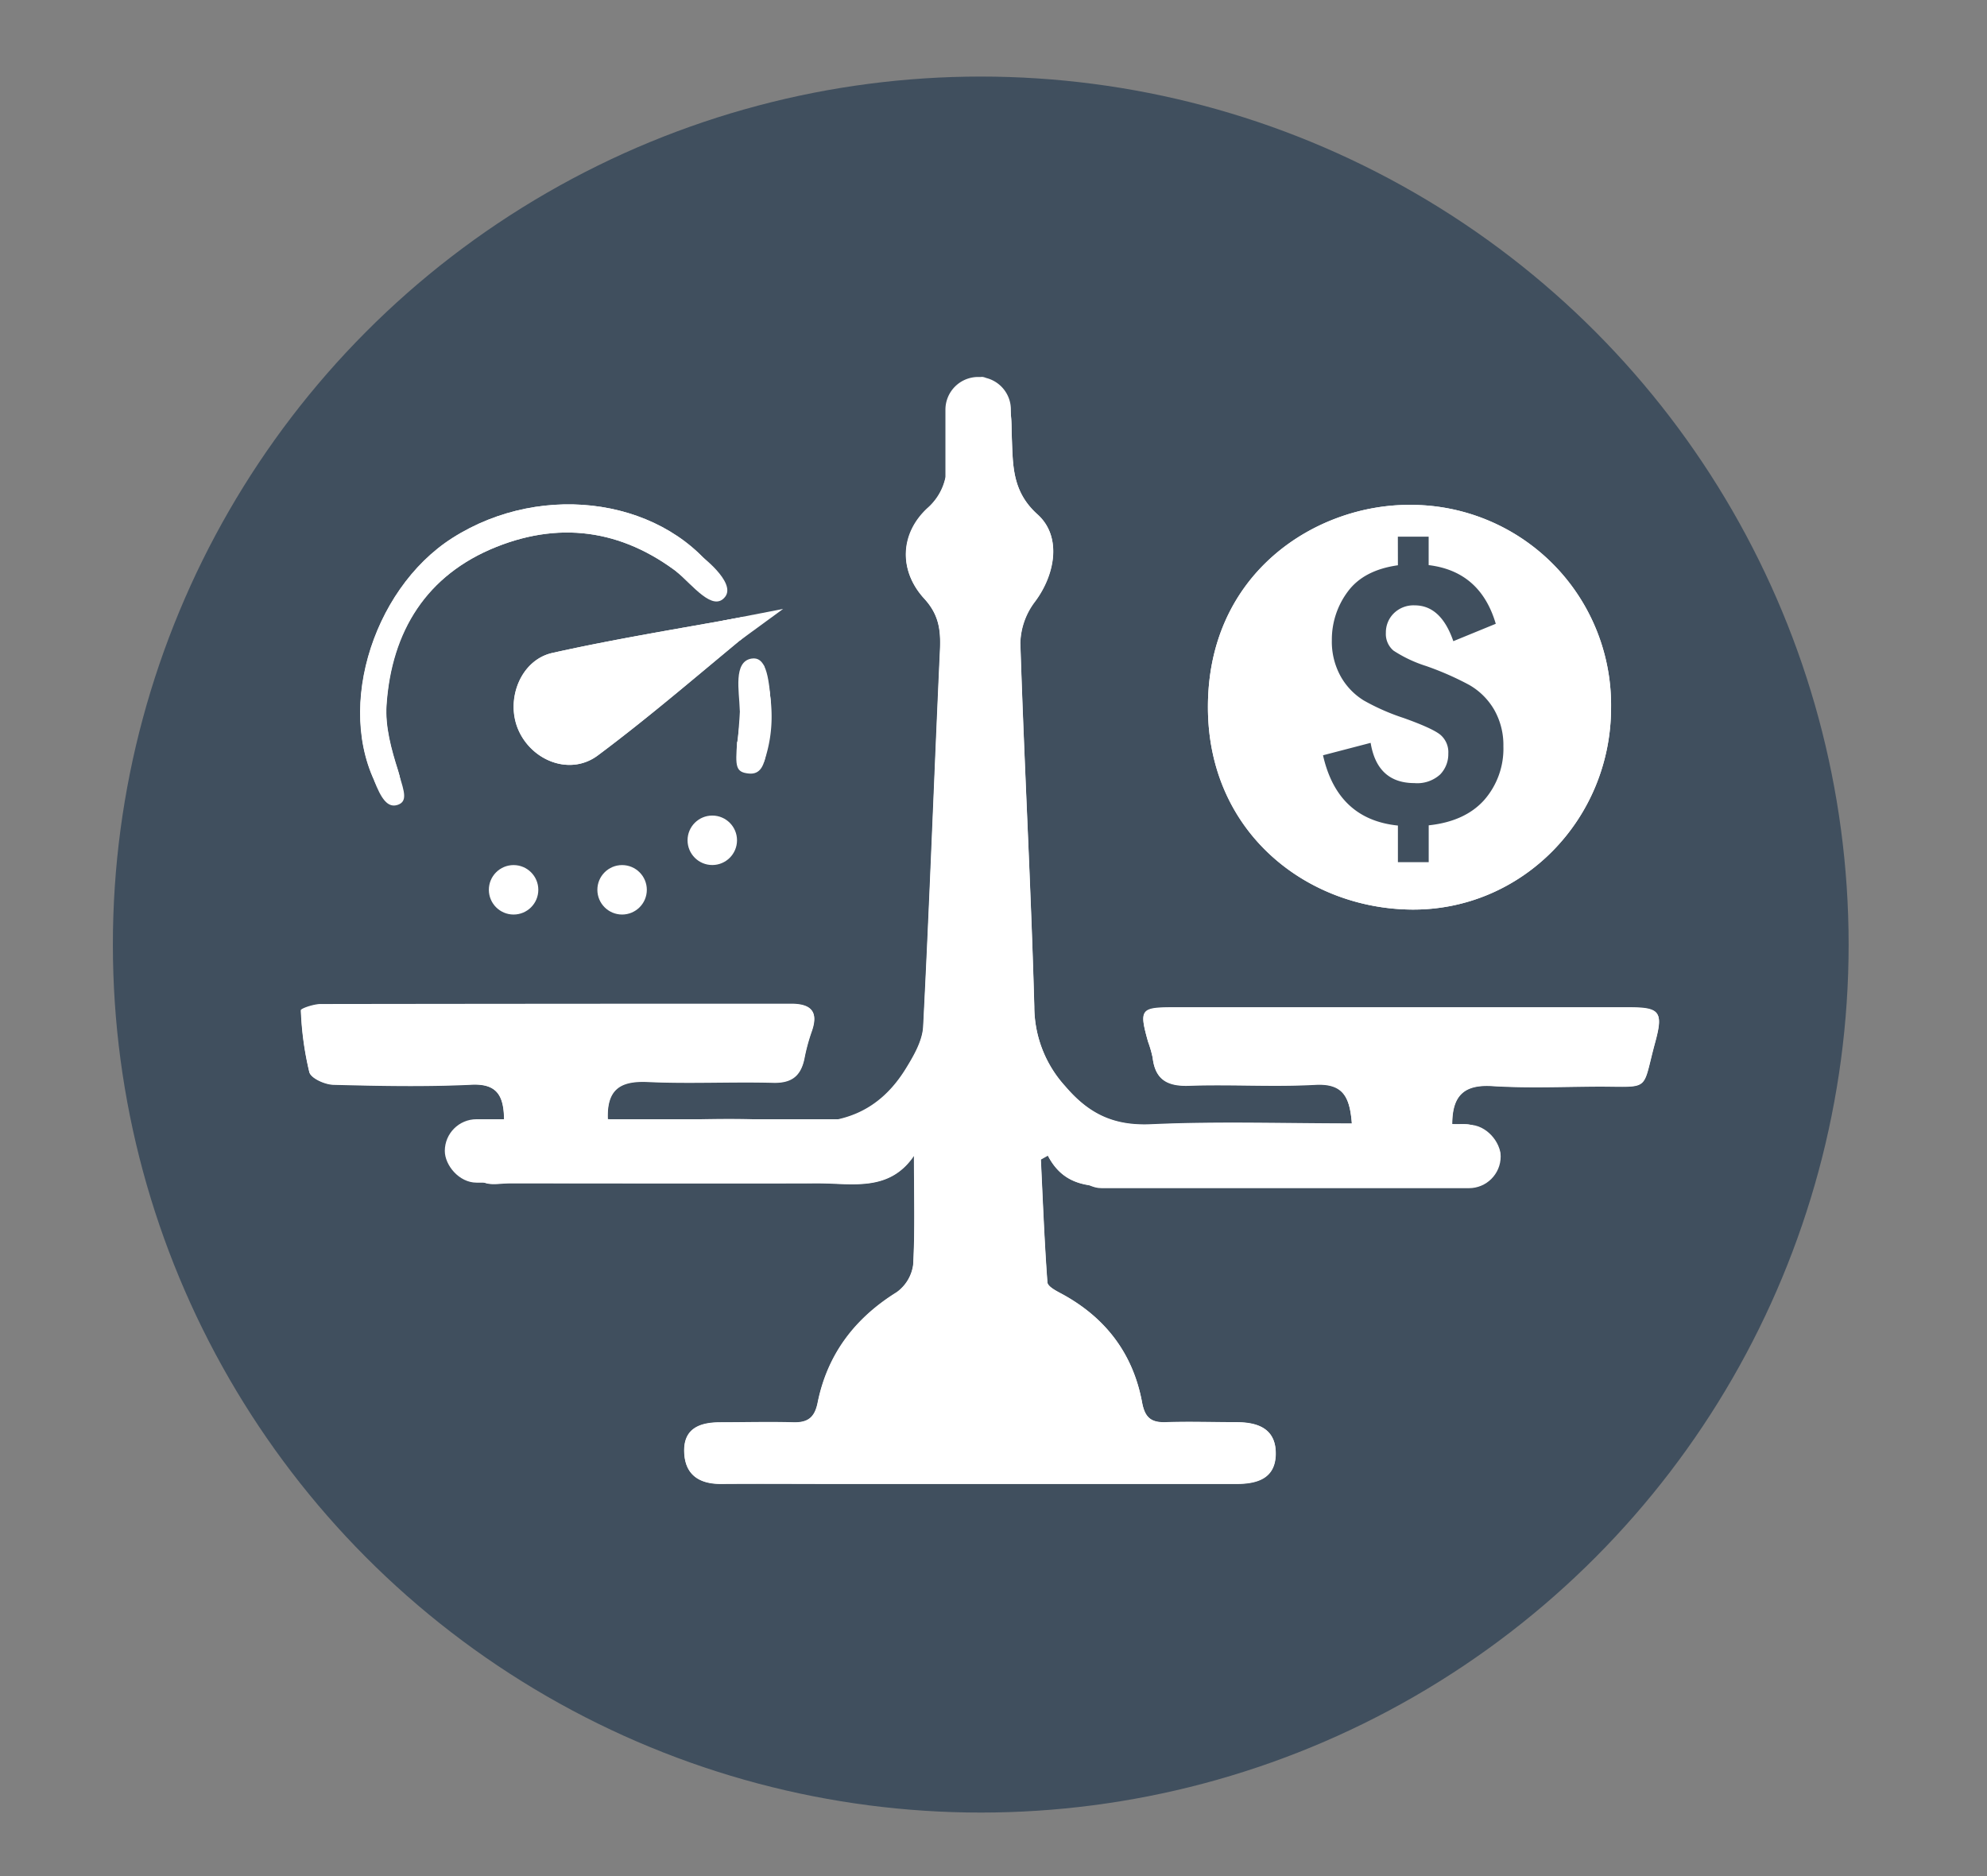 <svg id="Layer_1" data-name="Layer 1" xmlns="http://www.w3.org/2000/svg" viewBox="0 0 360 339.84"><rect x="0" y="0" width="360" height="339.84" fill="#808080" stroke="none"/><defs><style>.cls-1{fill:#404f5e;}.cls-2{fill:#fff;}</style></defs><title>Mandate-Icons</title><circle class="cls-1" cx="177.69" cy="171.11" r="157.24"/><path class="cls-2" d="M91.35,203c-1.57.27-3.38.07-4.38.87-1.64,1.32-3.93,3.42-3.78,5,.19,1.89,2.37,3.94,4.2,5.17,1.19.8,3.28.33,5,.33,18.6,0,37.21.05,55.82,0,6.21,0,12.91,1.61,17.4-5,0,7,.21,13.41-.14,19.76a7.32,7.32,0,0,1-3,5c-7.6,4.73-12.54,11.25-14.31,20-.55,2.75-1.83,3.64-4.46,3.56-4.39-.12-8.79,0-13.19,0-3.64,0-6.61,1.07-6.53,5.25s2.64,5.92,6.7,5.89c7.1-.05,14.21,0,21.31,0l72.06,0c3.77,0,7-1,7.1-5.35.08-4.64-3.21-5.83-7.21-5.81-4.23,0-8.47-.15-12.69,0-2.7.09-3.81-.86-4.32-3.61-1.64-8.84-6.63-15.36-14.55-19.65-1-.53-2.54-1.32-2.6-2.09-.55-7.41-.83-14.84-1.19-22.26l1.27-.71c3,5.81,8,5.64,13.26,5.61,20-.13,39.92-.05,59.88-.05,1.52,0,3.52.54,4.46-.22,1.86-1.49,4.18-3.65,4.32-5.67.11-1.54-2.64-3.57-4.49-4.87-1-.72-2.8-.37-4.17-.49,0-5.29,2.25-7.21,7.26-6.9,6.4.4,12.85.12,19.27.09,9.57,0,7.79,1,10.24-8,1.5-5.52.85-6.31-4.68-6.31q-41.37,0-82.72,0c-5.84,0-6.1.42-4.48,6.2a20.46,20.46,0,0,1,.84,2.91c.46,4,2.71,5.19,6.61,5.05,7.6-.26,15.24.25,22.83-.17,5.11-.28,6.27,2.26,6.65,7.05-12.34,0-24.33-.4-36.28.15-6.74.32-11.29-1.79-15.64-6.89a21.5,21.5,0,0,1-5.62-14.44c-.61-22-1.83-43.93-2.53-65.9a12.9,12.9,0,0,1,2.65-7.48c3.68-4.9,4.9-11.8.48-15.77-4.69-4.21-4.46-9-4.68-14.12-.09-2.19.08-4.64-.85-6.48s-3.23-4.43-4.69-4.28a7.43,7.43,0,0,0-5.16,4.33c-1,3.29-1,7-1,10.53s-.76,6.29-3.58,8.9c-4.95,4.6-5.22,11.28-.56,16.36,2.62,2.86,3,5.63,2.86,9.13-1.06,22.8-1.88,45.62-3.05,68.42-.14,2.57-1.68,5.24-3.1,7.55-4.76,7.76-11.55,10.52-20.82,9.65-9.56-.91-19.27-.19-28.91-.21-1.46,0-2.91-.15-4.33-.22-.21-5.39,2.18-7,7.11-6.8,7.6.36,15.23-.05,22.83.15,3.32.09,5-1.18,5.67-4.32a34.23,34.23,0,0,1,1.31-4.89c1.3-3.6,0-5.05-3.69-5.05q-42.63,0-85.25.06c-1.25,0-3.59.81-3.57,1.12a56.57,56.57,0,0,0,1.53,11.19c.3,1.09,2.79,2.21,4.31,2.25,8.28.22,16.59.38,24.86,0C90.15,196.21,91.32,198.54,91.35,203Z"/><path class="cls-2" d="M291.89,128.19a36.27,36.27,0,0,0-36.44-36.73c-17-.09-36.67,12.29-36.6,36.74.06,22.66,18,36.41,36.92,36.57C275.75,164.93,291.87,148.46,291.89,128.19Z"/><path class="cls-2" d="M137.32,113.33l-.61-1.29a8.84,8.84,0,0,0-2.38-.22c-11.43,2.08-22.92,3.93-34.26,6.46-5.78,1.29-8.54,8.47-6.17,13.93,2.45,5.63,9.39,8.37,14.39,4.64C118.27,129.4,127.68,121.21,137.32,113.33Z"/><path class="cls-2" d="M130.08,107l.66-1.81c-9.67-14.78-32.25-18.28-48.81-7.72-14.74,9.4-21.75,32.4-12.58,46.76,3.05-.29,3.77-1.47,2.74-4.65-1.22-3.8-2.35-7.94-2.09-11.84.86-13.39,7.25-23.62,19.91-28.67,12.24-4.89,23.78-2.83,34.13,5.64C125.62,106,128.05,106.26,130.08,107Z"/><path class="cls-2" d="M138.35,120.45c-1.79,1.9-4.19,3.41-4.2,4.72-.05,5.88-.53,7.76-.61,11.91,0,.72,1.4,1.81,2.35,2.09a2.69,2.69,0,0,0,2.33-1.21A28.19,28.19,0,0,0,138.35,120.45Z"/><path class="cls-2" d="M136.31,150.11c-3.17-2.15-5.19-4.59-6.95-4.42s-4.46,2.8-4.68,4.61c-.36,2.93,2.12,5.17,5.29,4.4C131.85,154.24,133.37,152.32,136.31,150.11Z"/><path class="cls-2" d="M112.88,157c-1.58,2.28-3.17,3.59-3.17,4.9,0,1,2.18,3,3.09,2.79a5,5,0,0,0,3.26-3.17C116.29,160.6,114.53,159.21,112.88,157Z"/><path class="cls-2" d="M93.24,157.55c-1.28,2.11-2.59,3.31-2.51,4.42s1.64,1.9,2.56,2.85c.89-1,2.41-1.92,2.5-3S94.53,159.6,93.24,157.55Z"/><path class="cls-2" d="M291.89,128.19c0,20.27-16.14,36.74-36.12,36.58-19-.16-36.86-13.91-36.92-36.57-.07-24.45,19.61-36.83,36.6-36.74A36.27,36.27,0,0,1,291.89,128.19Z"/><path class="cls-2" d="M137.32,113.33c-9.64,7.88-19,16.07-29,23.52-5,3.73-11.94,1-14.39-4.64-2.37-5.46.39-12.64,6.17-13.93,11.34-2.53,22.83-4.38,34.26-6.46a8.84,8.84,0,0,1,2.38.22Z"/><path class="cls-2" d="M130.08,107c-2-.74-4.46-1-6-2.29-10.35-8.47-21.89-10.53-34.13-5.64-12.66,5.05-19,15.28-19.91,28.67-.26,3.9.87,8,2.09,11.84,1,3.18.31,4.36-2.74,4.65-9.17-14.36-2.16-37.36,12.58-46.76,16.56-10.56,39.14-7.06,48.81,7.72Z"/><path class="cls-2" d="M138.35,120.45c1.88,6.6,1.94,12,.12,17.45a3.19,3.19,0,0,1-2.58,1.27c-.95-.28-2.46-3.76-2.35-4.47.61-4.26.61-5.83,1-10C134.66,123.36,136.56,122.35,138.35,120.45Z"/><path class="cls-2" d="M136.31,150.11c-2.94,2.21-4.46,4.13-6.34,4.59-3.17.77-5.65-1.47-5.29-4.4.22-1.81,2.9-4.43,4.68-4.61S133.14,148,136.31,150.11Z"/><path class="cls-2" d="M112.88,157c1.65,2.23,3.41,3.62,3.18,4.52a5,5,0,0,1-3.26,3.17c-.91.16-3.09-1.78-3.09-2.79C109.71,160.57,111.3,159.26,112.88,157Z"/><path class="cls-2" d="M93.24,157.55c1.29,2,2.63,3.23,2.55,4.29s-1.61,2-2.5,3c-.92-.95-2.49-1.85-2.56-2.85S92,159.66,93.24,157.55Z"/><path class="cls-1" d="M253.26,97.22h5.58v5.15Q268.2,103.5,271,113l-7.69,3.15q-2.24-6.49-7-6.49a5.09,5.09,0,0,0-3.79,1.45,4.85,4.85,0,0,0-1.43,3.52,3.93,3.93,0,0,0,1.38,3.23,24,24,0,0,0,5.91,2.79,54,54,0,0,1,7.8,3.42,12.29,12.29,0,0,1,4.51,4.46,12.88,12.88,0,0,1,1.69,6.66,14.1,14.1,0,0,1-3.48,9.74q-3.48,3.88-10.05,4.58v6.67h-5.58v-6.63q-10.95-1.12-13.57-12.73l8.63-2.25q1.2,7.29,7.95,7.29a6.15,6.15,0,0,0,4.64-1.56,5.27,5.27,0,0,0,1.48-3.77,4.14,4.14,0,0,0-1.48-3.46c-1-.79-3.19-1.78-6.6-3a39.86,39.86,0,0,1-7.2-3.16,12,12,0,0,1-4.21-4.37,12.94,12.94,0,0,1-1.61-6.54,14.52,14.52,0,0,1,2.88-8.82q2.88-3.91,9.09-4.78Z"/><circle class="cls-2" cx="93.05" cy="161.19" r="4.48"/><circle class="cls-2" cx="112.71" cy="161.19" r="4.48"/><ellipse class="cls-1" cx="129.66" cy="150.12" rx="8.02" ry="5.26"/><circle class="cls-2" cx="129.05" cy="152.22" r="4.48"/><rect class="cls-2" x="80.59" y="202.75" width="81.33" height="11.49" rx="5.75"/><rect class="cls-2" x="193.84" y="203.75" width="78.05" height="11.49" rx="5.75"/><polygon class="cls-2" points="130.74 112.47 141.88 110.31 133.98 116.08 130.74 112.47"/><path class="cls-2" d="M67.77,141.35c1.25,3.25,2.43,5.06,4.26,4.46s1.25-2.35.3-5.39C72.06,139.54,67.77,141.35,67.77,141.35Z"/><path class="cls-2" d="M133.56,134.35c-.35,4.51-.3,5.55,2.14,5.78,2,.18,2.86-1.33,3.2-4.5C139,134.72,133.56,134.35,133.56,134.35Z"/><path class="cls-2" d="M139.67,127.88c-.33-6-1.12-8.95-3.49-8.58-3.38.53-2.24,6-2.16,9.18S139.67,127.88,139.67,127.88Z"/><path class="cls-2" d="M122.53,103.53c3,2.52,6.67,7.41,8.86,4.57,2-2.62-4.42-7.51-5-7.86C123.78,98.51,122.53,103.53,122.53,103.53Z"/><path class="cls-2" d="M295.19,182.46q-41.37,0-82.72,0c-5.84,0-6.1.42-4.48,6.2a20.46,20.46,0,0,1,.84,2.91c.46,4,2.71,5.19,6.61,5.05,7.6-.26,15.24.25,22.83-.17,5.11-.28,6.27,2.26,6.65,7.05-12.34,0-24.33-.4-36.28.15-6.74.32-11.29-1.79-15.64-6.89a21.5,21.5,0,0,1-5.62-14.44c-.61-22-1.83-43.93-2.53-65.9a12.9,12.9,0,0,1,2.65-7.48c3.68-4.9,4.9-11.8.48-15.77-4.69-4.21-4.46-9-4.68-14.12-.05-1.21,0-2.49-.15-3.71V74.22a5.92,5.92,0,0,0-4.55-5.77,1.65,1.65,0,0,0-.84-.16h-.08l-.46,0a5.93,5.93,0,0,0-5.93,5.94V86.5A10.2,10.2,0,0,1,168,92.05c-4.95,4.6-5.22,11.28-.56,16.36,2.62,2.86,3,5.63,2.86,9.13-1.06,22.8-1.88,45.62-3.05,68.42-.14,2.57-1.68,5.24-3.1,7.55-4.76,7.76-11.55,10.52-20.82,9.65-9.56-.91-19.27-.19-28.91-.21-1.46,0-2.91-.15-4.33-.22-.21-5.39,2.18-7,7.11-6.8,7.6.36,15.23-.05,22.83.15,3.32.09,5-1.18,5.67-4.32a34.23,34.23,0,0,1,1.31-4.89c1.3-3.6,0-5.05-3.69-5.05q-42.63,0-85.25.06c-1.25,0-3.59.81-3.57,1.12a56.57,56.57,0,0,0,1.53,11.19c.3,1.09,2.79,2.21,4.31,2.25,8.28.22,16.59.38,24.86,0,4.92-.23,6.09,2.1,6.12,6.51-1.57.27-3.38.07-4.38.87-1.64,1.32-3.93,3.42-3.78,5,.19,1.89,2.37,3.94,4.2,5.17,1.19.8,3.28.33,5,.33,18.6,0,37.21.05,55.82,0,6.21,0,12.91,1.61,17.4-5,0,7,.21,13.41-.14,19.76a7.32,7.32,0,0,1-3,5c-7.6,4.73-12.54,11.25-14.31,20-.55,2.75-1.83,3.64-4.46,3.56-4.39-.12-8.79,0-13.19,0-3.64,0-6.61,1.07-6.53,5.25s2.64,5.92,6.7,5.89c7.1-.05,14.21,0,21.31,0l72.06,0c3.77,0,7-1,7.1-5.35.08-4.64-3.21-5.83-7.21-5.81-4.23,0-8.47-.15-12.69,0-2.7.09-3.81-.86-4.32-3.61-1.64-8.84-6.63-15.36-14.55-19.65-1-.53-2.54-1.32-2.6-2.09-.55-7.41-.83-14.84-1.19-22.26l1.27-.71c3,5.81,8,5.64,13.26,5.61,20-.13,39.92-.05,59.88-.05,1.52,0,3.52.54,4.46-.22,1.86-1.49,4.18-3.65,4.32-5.67.11-1.54-2.64-3.57-4.49-4.87-1-.72-2.8-.37-4.17-.49,0-5.29,2.25-7.21,7.26-6.9,6.4.4,12.85.12,19.27.09,9.57,0,7.79,1,10.24-8C301.37,183.25,300.72,182.46,295.19,182.46Z"/></svg>